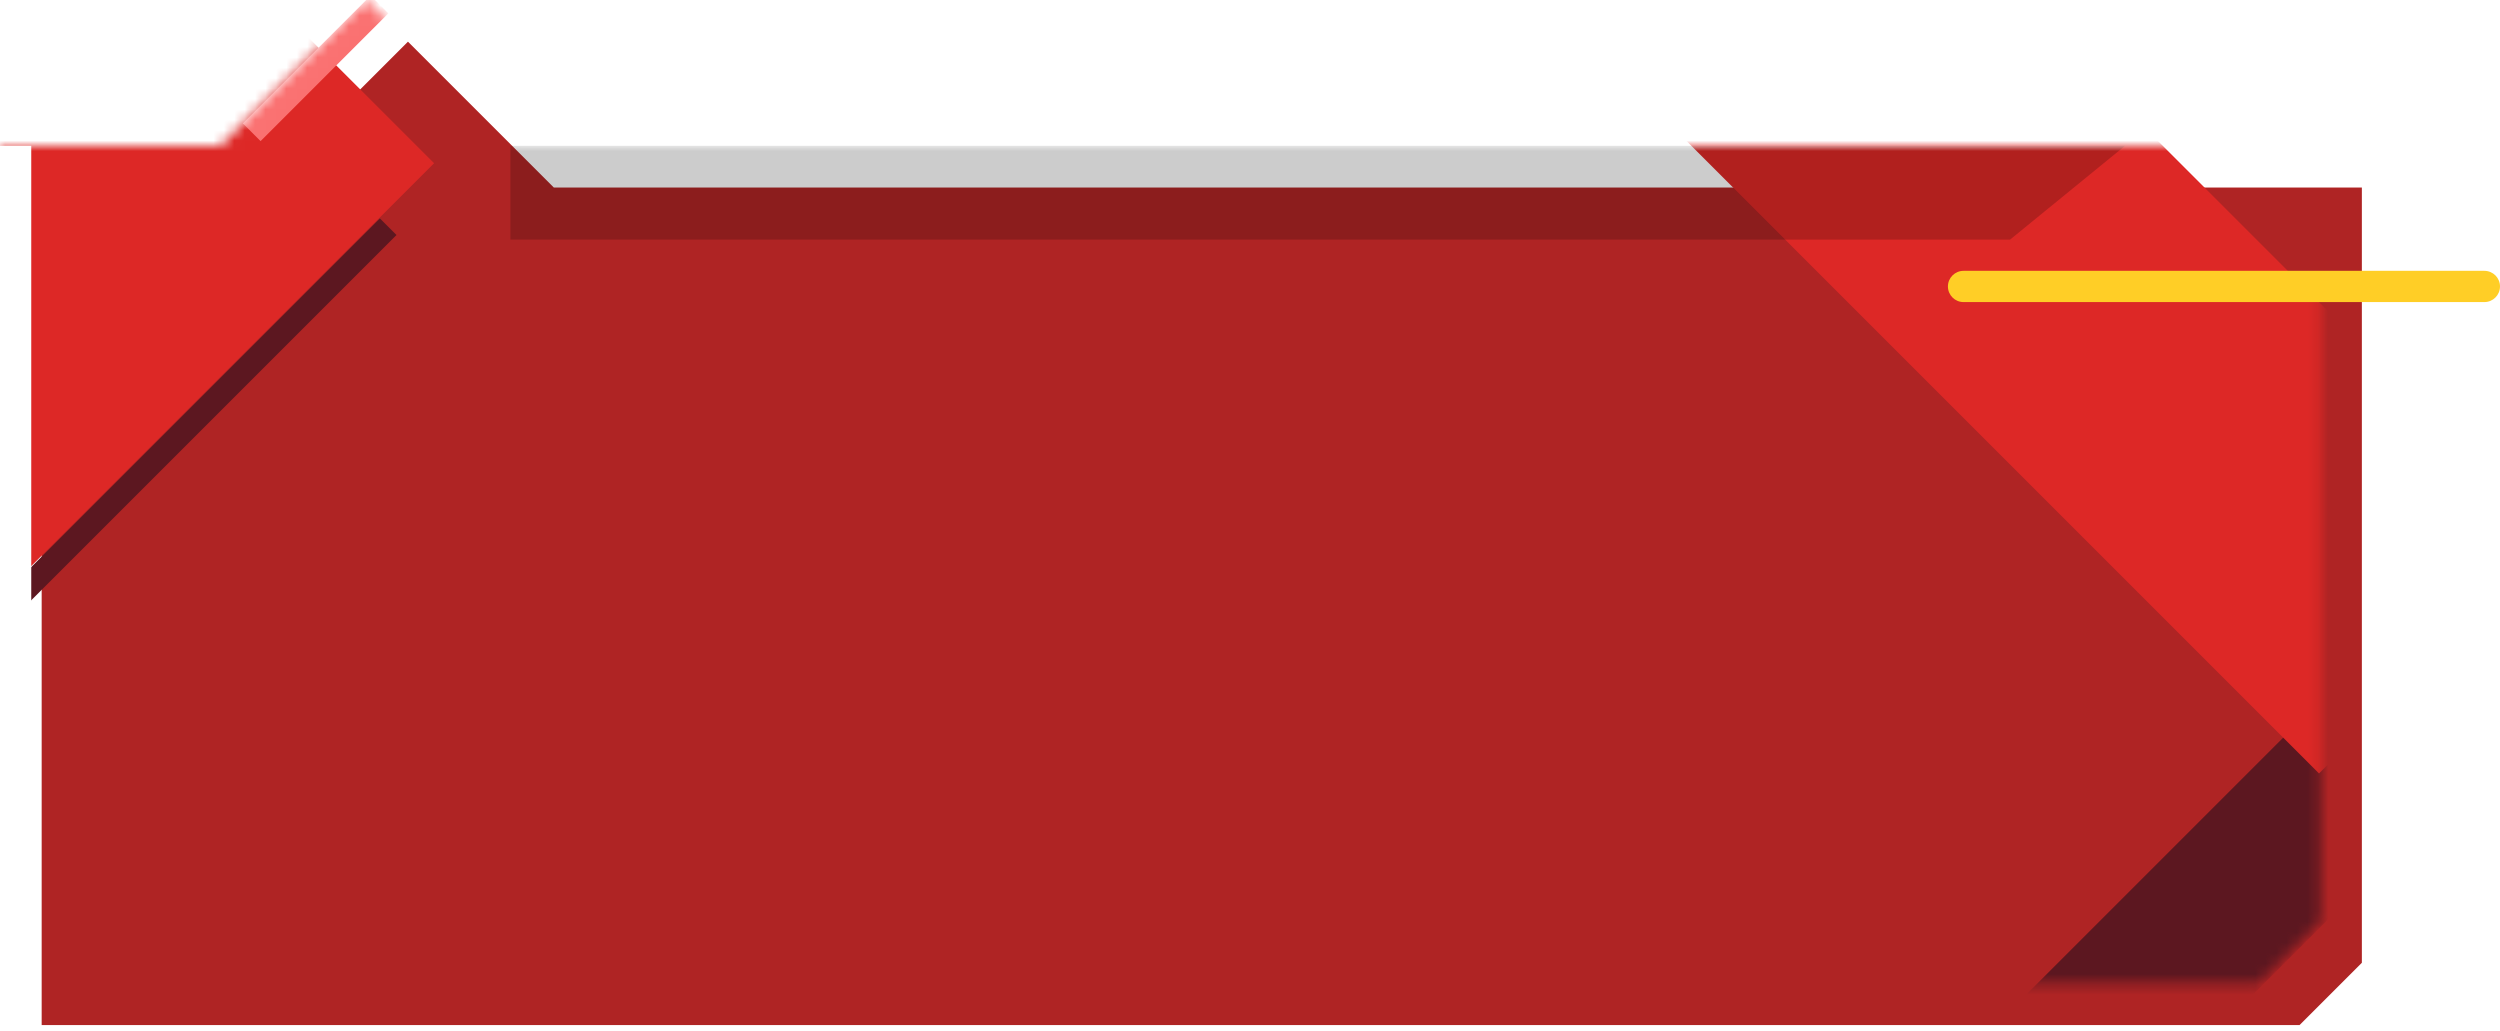 <svg width="240" height="99" viewBox="0 0 240 99" fill="none" xmlns="http://www.w3.org/2000/svg">
<g filter="url(#filter0_d_1053_547184)">
<path fill-rule="evenodd" clip-rule="evenodd" d="M49.163 14L222.739 14V88.425L216.754 94.409L0 94.409L3.51478e-06 14L21.163 14L35.163 0L49.163 14Z" fill="#AF2424"/>
</g>
<mask id="mask0_1053_547184" style="mask-type:alpha" maskUnits="userSpaceOnUse" x="0" y="0" width="223" height="95">
<path fill-rule="evenodd" clip-rule="evenodd" d="M49.163 14L222.739 14V88.425L216.754 94.409L0 94.409L3.51478e-06 14L21.163 14L35.163 0L49.163 14Z" fill="#AF2424"/>
</mask>
<g mask="url(#mask0_1053_547184)">
<rect x="238.375" y="51.625" width="15.38" height="102.884" transform="rotate(45 238.375 51.625)" fill="#5C1720"/>
<rect x="158.687" y="10.313" width="32" height="90.426" transform="rotate(-45 158.687 10.313)" fill="#DD2826"/>
<rect x="-70.5" y="77.5" width="123.037" height="35.595" transform="rotate(-45 -70.5 77.5)" fill="#DD2826"/>
<rect x="-50.531" y="107.969" width="123.037" height="2.254" transform="rotate(-45 -50.531 107.969)" fill="#5C1720"/>
<rect x="23.312" y="11.844" width="17.347" height="2.409" transform="rotate(-45 23.312 11.844)" fill="#FA7171"/>
<path opacity="0.2" d="M49 14H204L192.97 23H49V14Z" fill="black"/>
</g>
<path d="M0 14H3V74L0 77V14Z" fill="white"/>
<path d="M187 27.5C187 26.672 187.672 26 188.5 26L238.5 26C239.328 26 240 26.672 240 27.5C240 28.328 239.328 29 238.5 29L188.5 29C187.672 29 187 28.328 187 27.5Z" fill="#FFCE26"/>
<defs>
<filter id="filter0_d_1053_547184" x="0" y="0" width="226.738" height="98.409" filterUnits="userSpaceOnUse" color-interpolation-filters="sRGB">
<feFlood flood-opacity="0" result="BackgroundImageFix"/>
<feColorMatrix in="SourceAlpha" type="matrix" values="0 0 0 0 0 0 0 0 0 0 0 0 0 0 0 0 0 0 127 0" result="hardAlpha"/>
<feOffset dx="4" dy="4"/>
<feComposite in2="hardAlpha" operator="out"/>
<feColorMatrix type="matrix" values="0 0 0 0 0 0 0 0 0 0 0 0 0 0 0 0 0 0 0.25 0"/>
<feBlend mode="normal" in2="BackgroundImageFix" result="effect1_dropShadow_1053_547184"/>
<feBlend mode="normal" in="SourceGraphic" in2="effect1_dropShadow_1053_547184" result="shape"/>
</filter>
</defs>
</svg>
